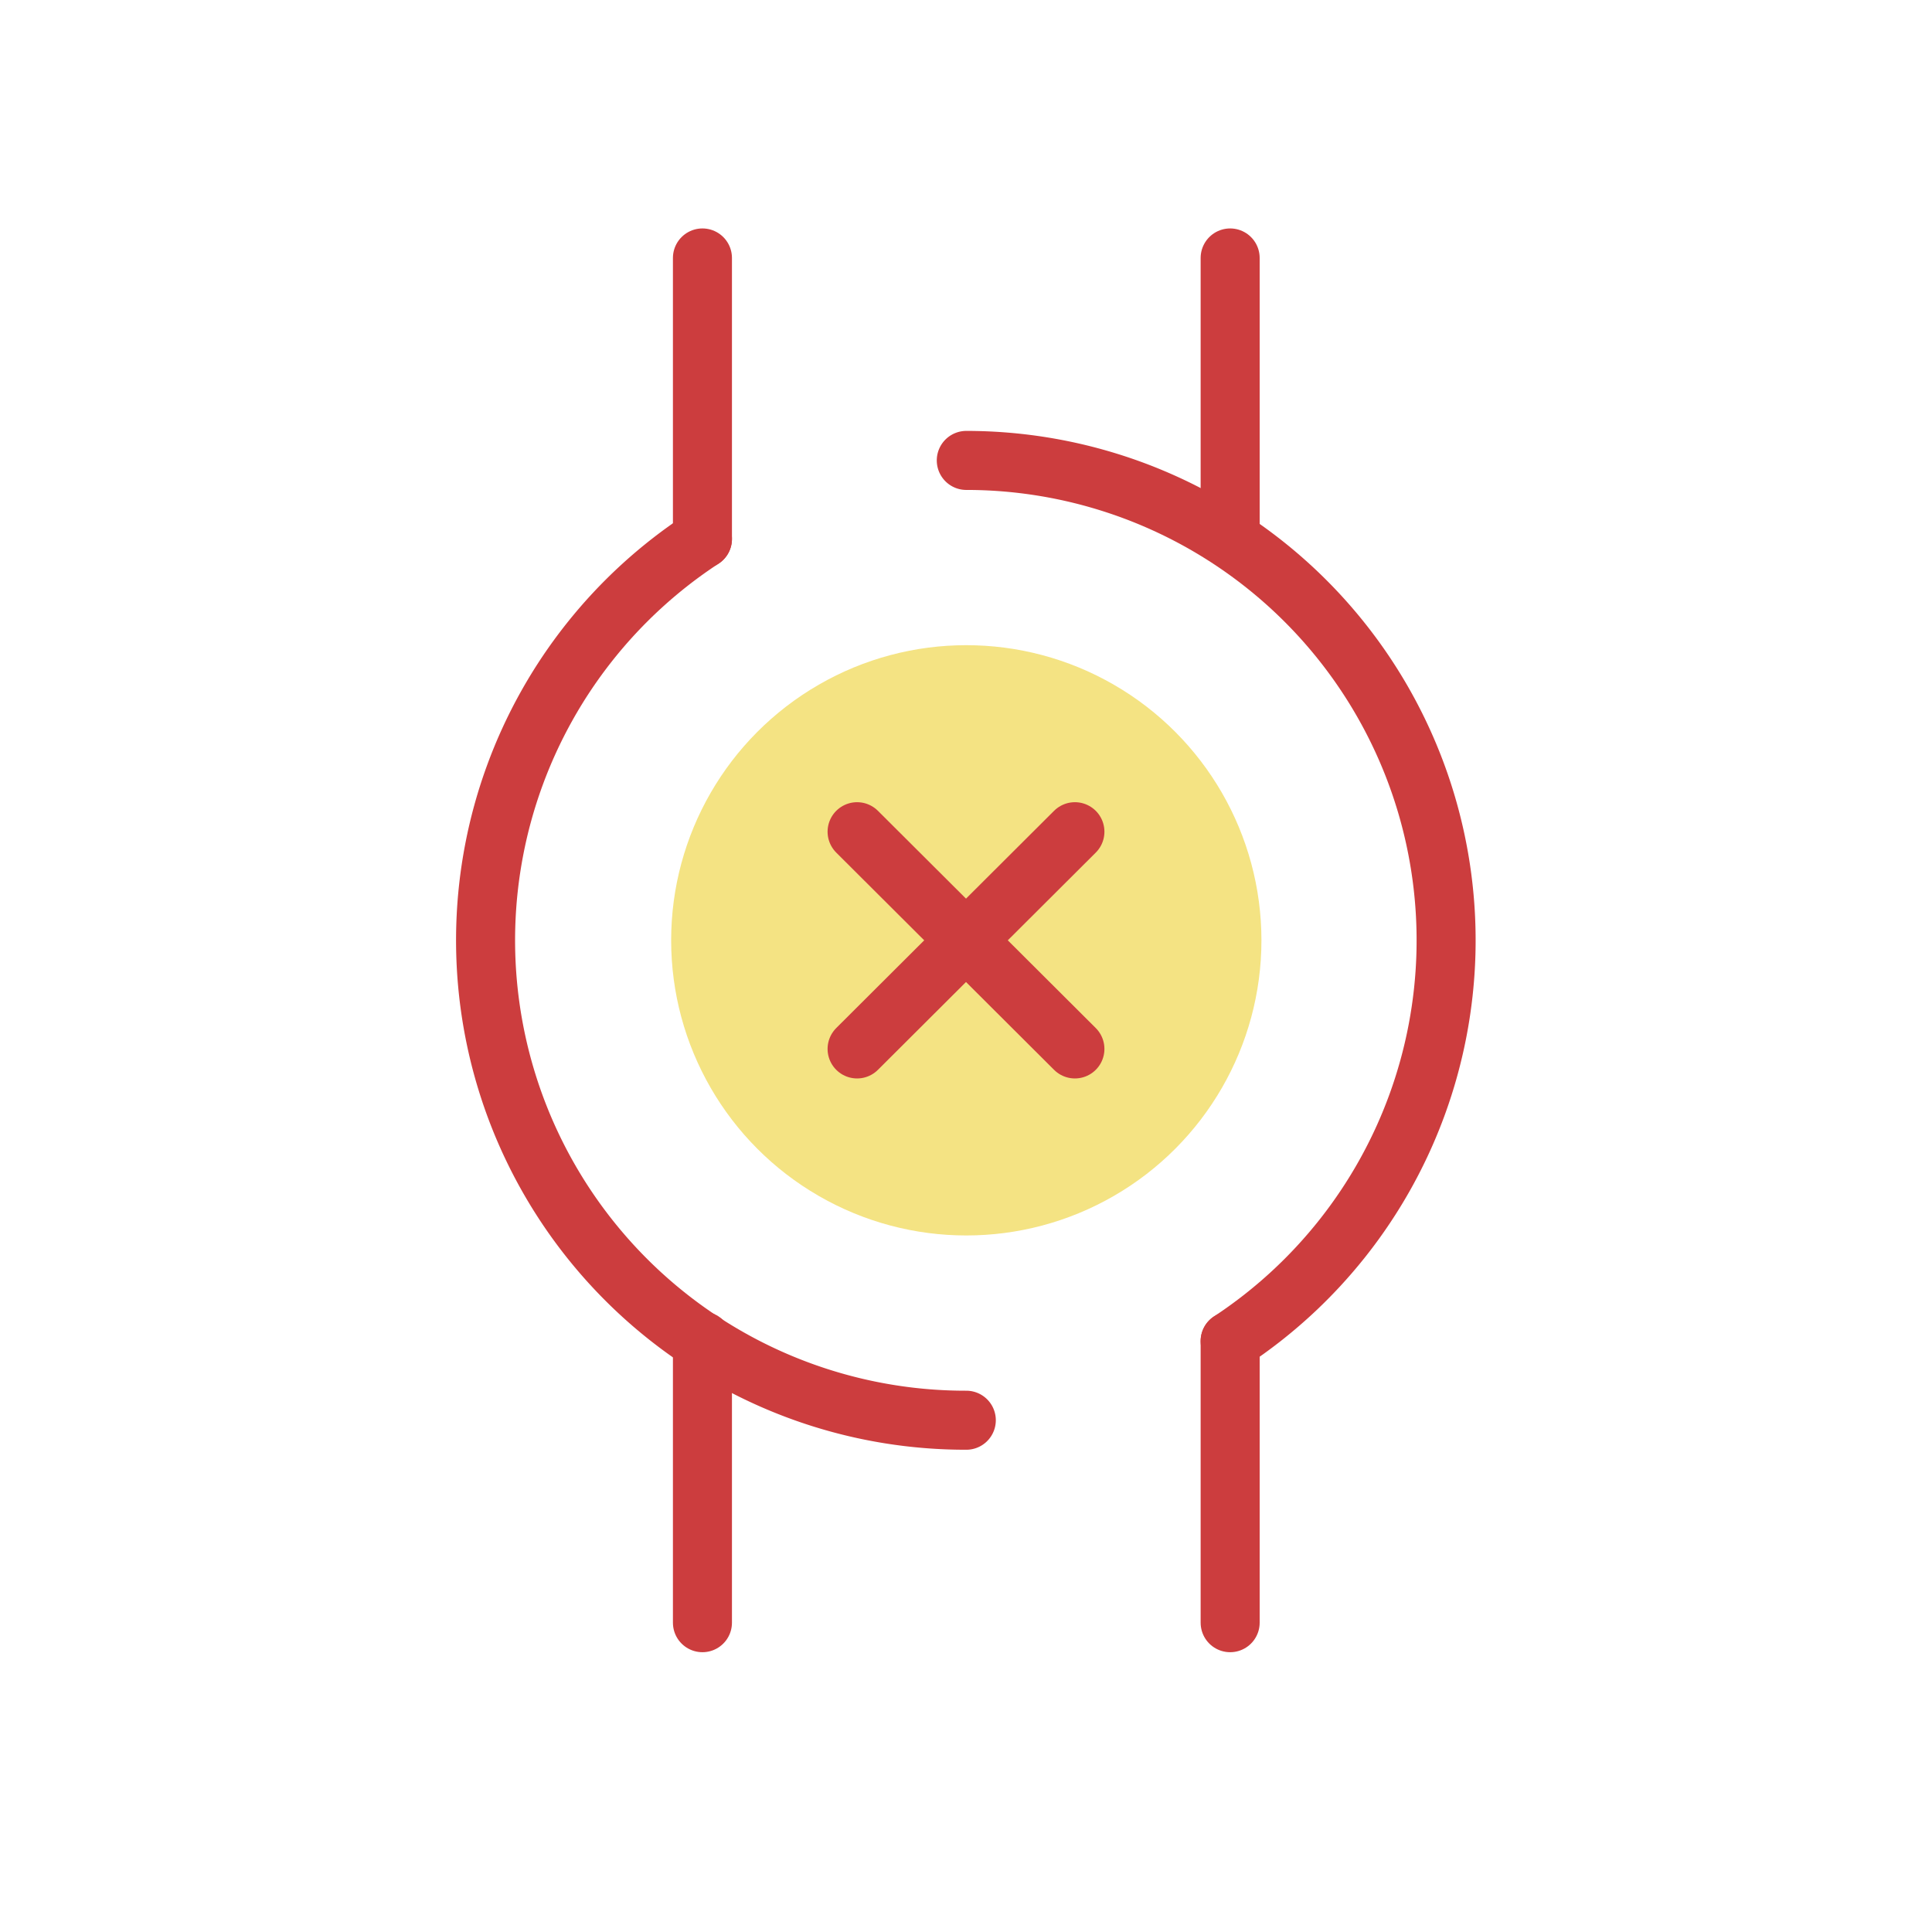 <svg xmlns="http://www.w3.org/2000/svg" viewBox="0 0 32.73 32.73"><defs><style>.cls-1,.cls-3{fill:none;}.cls-2{fill:#f4e383;}.cls-3{stroke:#cc3d3e;stroke-linecap:round;stroke-linejoin:round;}</style></defs><title>disable-spawn</title><g id="Слой_2" data-name="Слой 2"><g id="Слой_1-2" data-name="Слой 1"><circle class="cls-1" cx="16.37" cy="16.37" r="16.37"/><circle class="cls-2" cx="16.37" cy="15.93" r="5"/><path class="cls-3" d="M11.9,9.13a8.13,8.13,0,0,0,4.47,14.93"/><path class="cls-3" d="M20.84,22.72A8.13,8.13,0,0,0,16.37,7.8"/><line class="cls-3" x1="11.9" y1="4.37" x2="11.9" y2="9.13"/><line class="cls-3" x1="20.84" y1="8.93" x2="20.84" y2="4.37"/><line class="cls-3" x1="20.84" y1="27.49" x2="20.84" y2="22.72"/><line class="cls-3" x1="11.9" y1="22.72" x2="11.9" y2="27.49"/><line class="cls-3" x1="18.21" y1="14.09" x2="14.52" y2="17.77"/><line class="cls-3" x1="14.52" y1="14.09" x2="18.21" y2="17.77"/></g></g></svg>